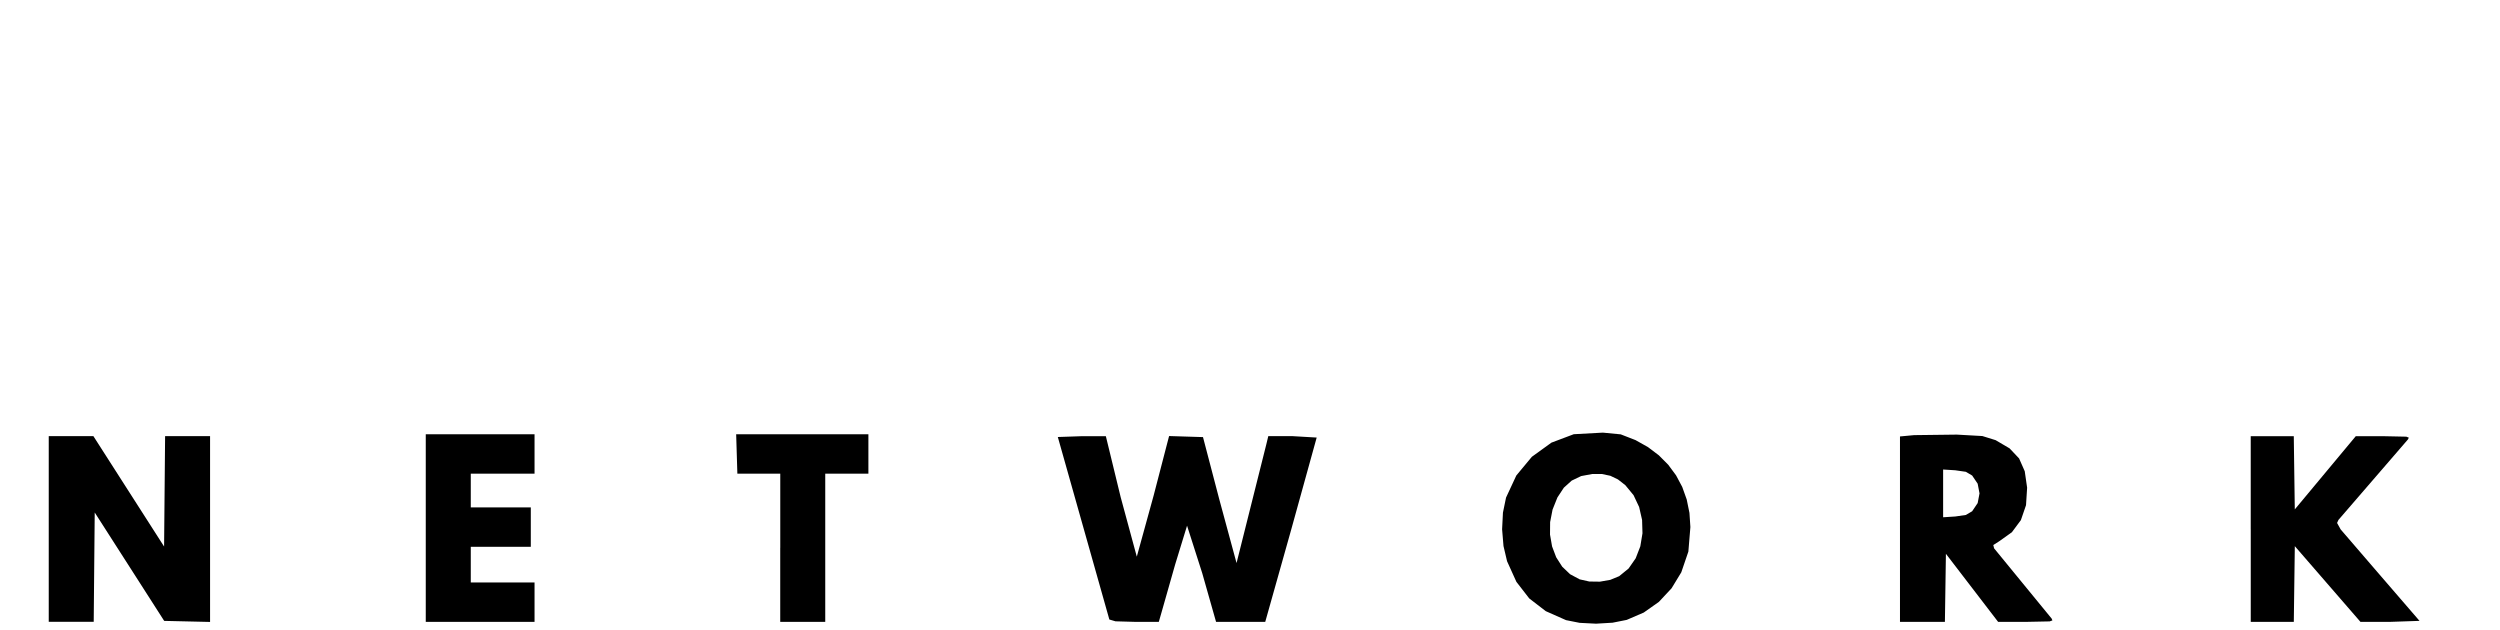 <?xml version="1.0" encoding="UTF-8" standalone="no"?>
<!-- Created with Inkscape (http://www.inkscape.org/) -->

<svg
   xmlns:dc="http://purl.org/dc/elements/1.1/"
   xmlns:cc="http://creativecommons.org/ns#"
   xmlns:rdf="http://www.w3.org/1999/02/22-rdf-syntax-ns#"
   xmlns:svg="http://www.w3.org/2000/svg"
   xmlns="http://www.w3.org/2000/svg"
   xmlns:sodipodi="http://sodipodi.sourceforge.net/DTD/sodipodi-0.dtd"
   xmlns:inkscape="http://www.inkscape.org/namespaces/inkscape"
   id="svg3431"
   version="1.1"
   inkscape:version="0.91 r13725"
   width="29.434mm"
   height="7.422mm"
   viewBox="0 0 104.292 26.298"
   sodipodi:docname="ttn-logo_V1_letras_2.svg">
  <sodipodi:namedview
     pagecolor="#ffffff"
     bordercolor="#666666"
     borderopacity="1"
     objecttolerance="10"
     gridtolerance="10"
     guidetolerance="10"
     inkscape:pageopacity="0"
     inkscape:pageshadow="2"
     inkscape:window-width="1865"
     inkscape:window-height="1056"
     id="namedview3433"
     showgrid="false"
     inkscape:document-units="mm"
     units="mm"
     fit-margin-top="0"
     fit-margin-left="0"
     fit-margin-right="0"
     fit-margin-bottom="0"
     inkscape:zoom="8.6082566"
     inkscape:cx="77.012696"
     inkscape:cy="7.8758046"
     inkscape:window-x="55"
     inkscape:window-y="24"
     inkscape:window-maximized="1"
     inkscape:current-layer="layer1" />
  <defs
     id="defs3435" />
  <g
     transform="translate(-6.572,-260.954)"
     inkscape:label="SilkS"
     id="layer1"
     inkscape:groupmode="layer">
    <path
       style="fill:#000000"
       d="m 71.904,286.825 -0.848,-0.376 -0.689,-0.531 -0.536,-0.692 -0.389,-0.859 -0.149,-0.634 -0.058,-0.699 0.035,-0.696 0.129,-0.626 0.429,-0.922 0.648,-0.78 0.816,-0.59 0.933,-0.352 1.214,-0.066 0.745,0.072 0.617,0.24 0.517,0.29 0.455,0.344 0.392,0.394 0.326,0.441 0.258,0.484 0.187,0.524 0.114,0.559 0.039,0.591 -0.084,1.023 -0.296,0.866 -0.406,0.667 -0.529,0.566 -0.631,0.445 -0.711,0.306 -0.589,0.117 -0.691,0.041 -0.683,-0.035 -0.564,-0.112 0,-1e-5 m 2.213,-1.834 0.394,-0.322 0.295,-0.425 0.193,-0.499 0.09,-0.543 -0.016,-0.557 -0.123,-0.54 -0.233,-0.494 -0.344,-0.418 -0.307,-0.239 -0.317,-0.152 -0.349,-0.073 -0.403,-0.002 -0.466,0.087 -0.394,0.189 -0.328,0.296 -0.268,0.407 -0.203,0.507 -0.101,0.522 -0.005,0.518 0.086,0.495 0.172,0.454 0.252,0.393 0.328,0.313 0.398,0.214 0.404,0.091 0.443,0.006 0.432,-0.076 0.372,-0.153 0,0 m -65.515,-1.97 0,-3.873 0.931,0 0.931,0 1.475,2.303 1.475,2.303 0.021,-2.303 0.021,-2.303 0.938,0 0.938,0 0,3.876 0,3.876 -0.957,-0.022 -0.957,-0.022 -1.449,-2.261 -1.449,-2.261 -0.021,2.28 -0.021,2.28 -0.938,0 -0.938,0 0,-3.873 -3.39e-5,-2e-5 m 15.728,-0.039 0,-3.912 2.269,0 2.269,0 0,0.822 0,0.822 -1.33,0 -1.33,0 0,0.704 0,0.704 1.252,0 1.252,0 0,0.822 0,0.822 -1.252,0 -1.252,0 0,0.743 0,0.743 1.33,0 1.33,0 0,0.822 0,0.822 -2.269,0 -2.269,0 0,-3.912 m 14.789,0.822 0,-3.091 -0.895,0 -0.895,0 -0.025,-0.822 -0.025,-0.822 2.758,1.6e-4 2.758,1.5e-4 0,0.822 0,0.822 -0.9,0 -0.9,0 0,3.091 0,3.091 -0.939,0 -0.939,0 0,-3.091 0,2e-5 m 13.73,2.993 -2.15,-7.614 1.002,-0.034 1.002,0 0.618,2.542 0.673,2.484 0.701,-2.545 0.646,-2.487 0.707,0.022 0.707,0.022 0.684,2.611 0.716,2.643 1.244,-4.961 0.08,-0.333 1.008,0 1.011,0.059 -1.072,3.873 -1.074,3.815 -1.026,0 -1.026,0 -0.578,-2.035 -0.632,-1.976 -0.498,1.624 -0.562,1.976 -0.118,0.411 -1.014,0 -0.793,-0.022 -0.258,-0.076 0,-2e-5 m 32.984,-3.769 0,-3.867 0.59,-0.055 1.78,-0.022 1.067,0.06 0.554,0.172 0.581,0.342 0.397,0.42 0.236,0.535 0.099,0.686 -0.046,0.729 -0.214,0.623 -0.376,0.506 -0.531,0.378 -0.244,0.156 0.033,0.137 1.199,1.464 1.203,1.468 0.031,0.075 -0.112,0.041 -0.982,0.02 -1.171,0 -1.089,-1.42 -1.089,-1.42 -0.021,1.42 -0.021,1.42 -0.937,0 -0.937,0 0,-3.867 -8e-6,10e-6 m 3.011,-0.748 0.23,-0.341 0.077,-0.404 -0.077,-0.404 -0.23,-0.341 -0.262,-0.155 -0.443,-0.064 -0.506,-0.032 0,0.996 0,0.996 0.506,-0.032 0.443,-0.064 0.262,-0.155 2.4e-5,0 m 11.621,0.742 0,-3.873 0.898,0 0.898,0 0.021,1.527 0.021,1.527 1.272,-1.527 1.272,-1.527 1.146,0 0.962,0.02 0.105,0.041 -0.038,0.076 -2.897,3.355 -0.058,0.127 0.149,0.269 1.525,1.771 1.765,2.045 -1.232,0.042 -1.232,-8.1e-4 -1.369,-1.579 -1.369,-1.579 -0.021,1.58 -0.021,1.58 -0.898,0 -0.898,0 0,-3.873 -1e-5,1.1e-4"
       id="path3641"
       inkscape:connector-curvature="0"
       sodipodi:nodetypes="cssssscssccssssssccccccccccccccccccccccccccccccccccccccccccccccccccccccccccccccccccsscssscccscscscscccsssscsccccssssscscscccccccccccscccsccccccccccscssscccccccccccscssssssssscssssscsscsssssccsssssscsssssssscscccccssssccccccccccccc" />
  </g>
</svg>
